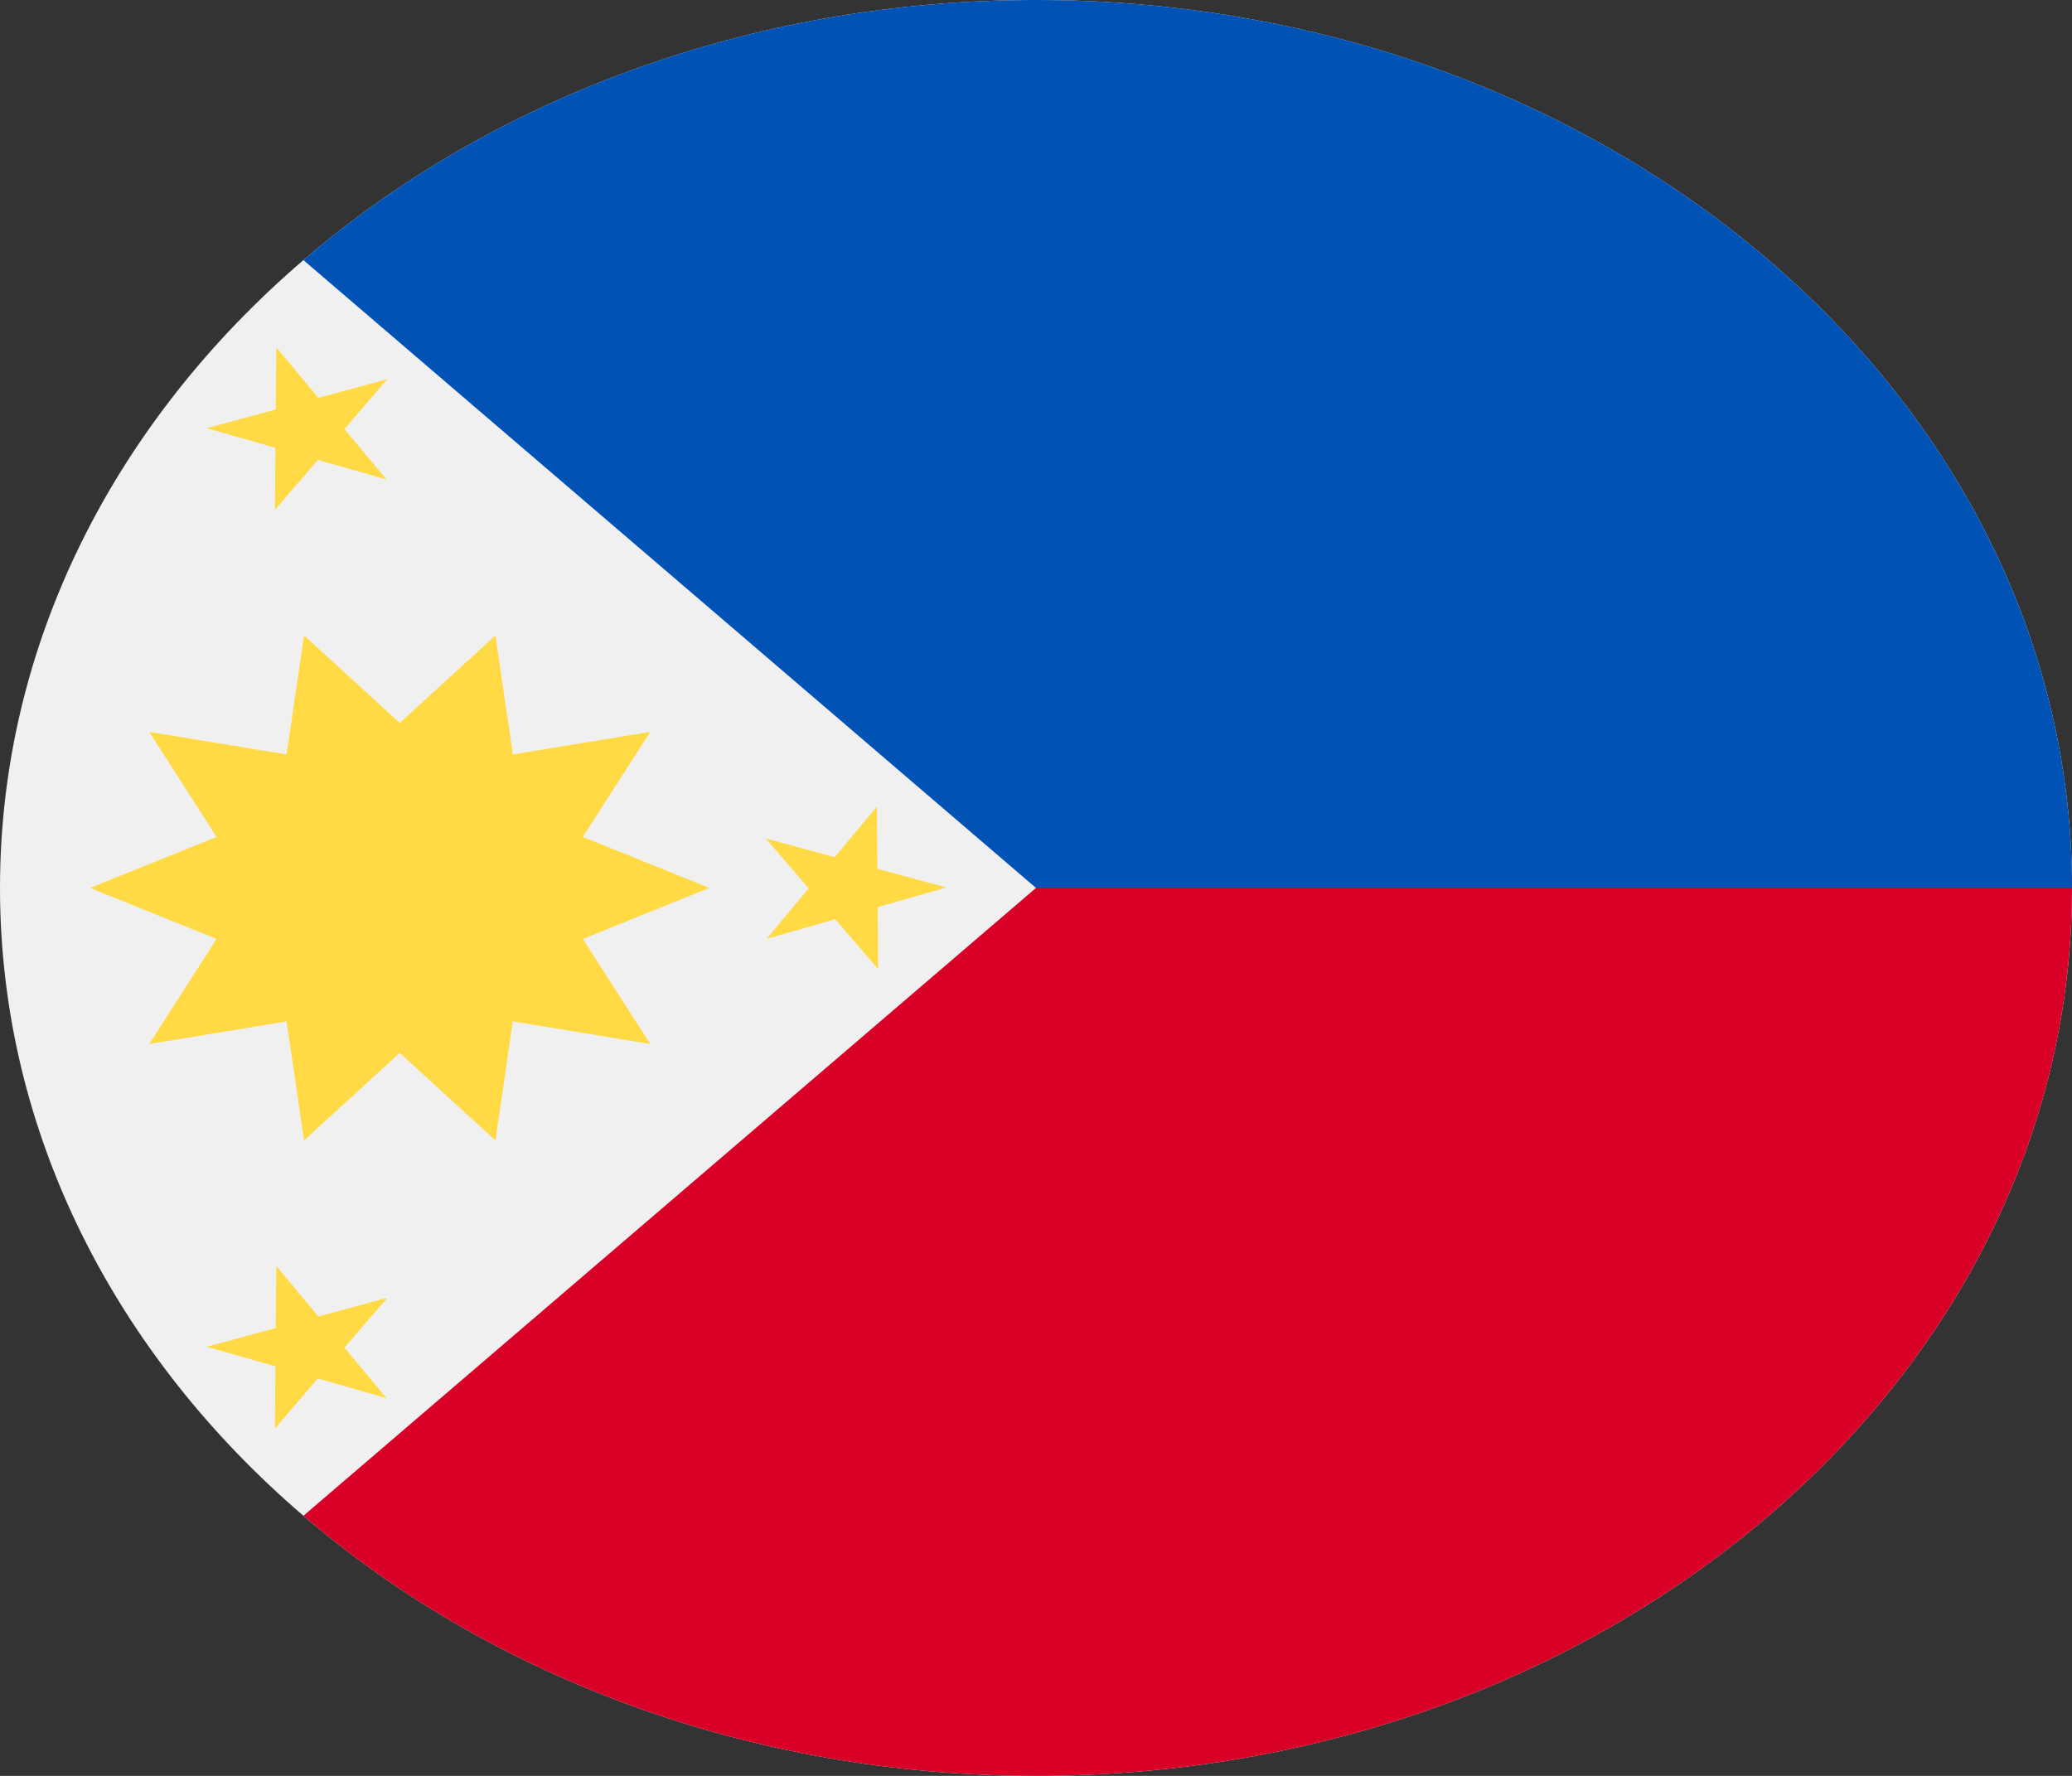 <svg width="28" height="24" viewBox="0 0 28 24" fill="none" xmlns="http://www.w3.org/2000/svg">
<rect x="0" y="0" width="28" height="24" fill="#333333" stroke="none"/>
<g clip-path="url(#clip0_3_1222)">
<path d="M14 24C21.732 24 28 18.627 28 12C28 5.373 21.732 0 14 0C6.268 0 0 5.373 0 12C0 18.627 6.268 24 14 24Z" fill="#F0F0F0"/>
<path d="M14 0V12L4.1 20.485C6.634 22.657 10.134 24 14 24C21.732 24 28 18.627 28 12C28 5.373 14 0 14 0Z" fill="#D80027"/>
<path d="M14 0C10.134 0 6.634 1.343 4.1 3.515C7.535 6.459 8.755 7.504 14 12H28C28 5.373 21.732 0 14 0Z" fill="#0052B4"/>
<path d="M9.586 12L7.876 11.311L8.787 9.891L6.93 10.196L6.695 8.588L5.402 9.77L4.109 8.588L3.873 10.196L2.017 9.891L2.927 11.311L1.217 12L2.927 12.689L2.017 14.109L3.873 13.804L4.109 15.412L5.402 14.229L6.695 15.412L6.93 13.804L8.787 14.109L7.876 12.689L9.586 12Z" fill="#FFDA44"/>
<path d="M3.734 4.696L4.303 5.377L5.235 5.124L4.654 5.799L5.223 6.48L4.295 6.216L3.715 6.89L3.722 6.052L2.794 5.787L3.726 5.534L3.734 4.696Z" fill="#FFDA44"/>
<path d="M3.734 17.11L4.303 17.792L5.235 17.539L4.654 18.213L5.223 18.895L4.295 18.63L3.715 19.304L3.722 18.466L2.794 18.201L3.726 17.948L3.734 17.11Z" fill="#FFDA44"/>
<path d="M11.849 10.903L11.28 11.585L10.348 11.331L10.928 12.006L10.36 12.688L11.287 12.423L11.868 13.097L11.861 12.259L12.789 11.994L11.856 11.741L11.849 10.903Z" fill="#FFDA44"/>
</g>
<defs>
<clipPath id="clip0_3_1222">
<rect width="28" height="24" fill="white"/>
</clipPath>
</defs>
</svg>
